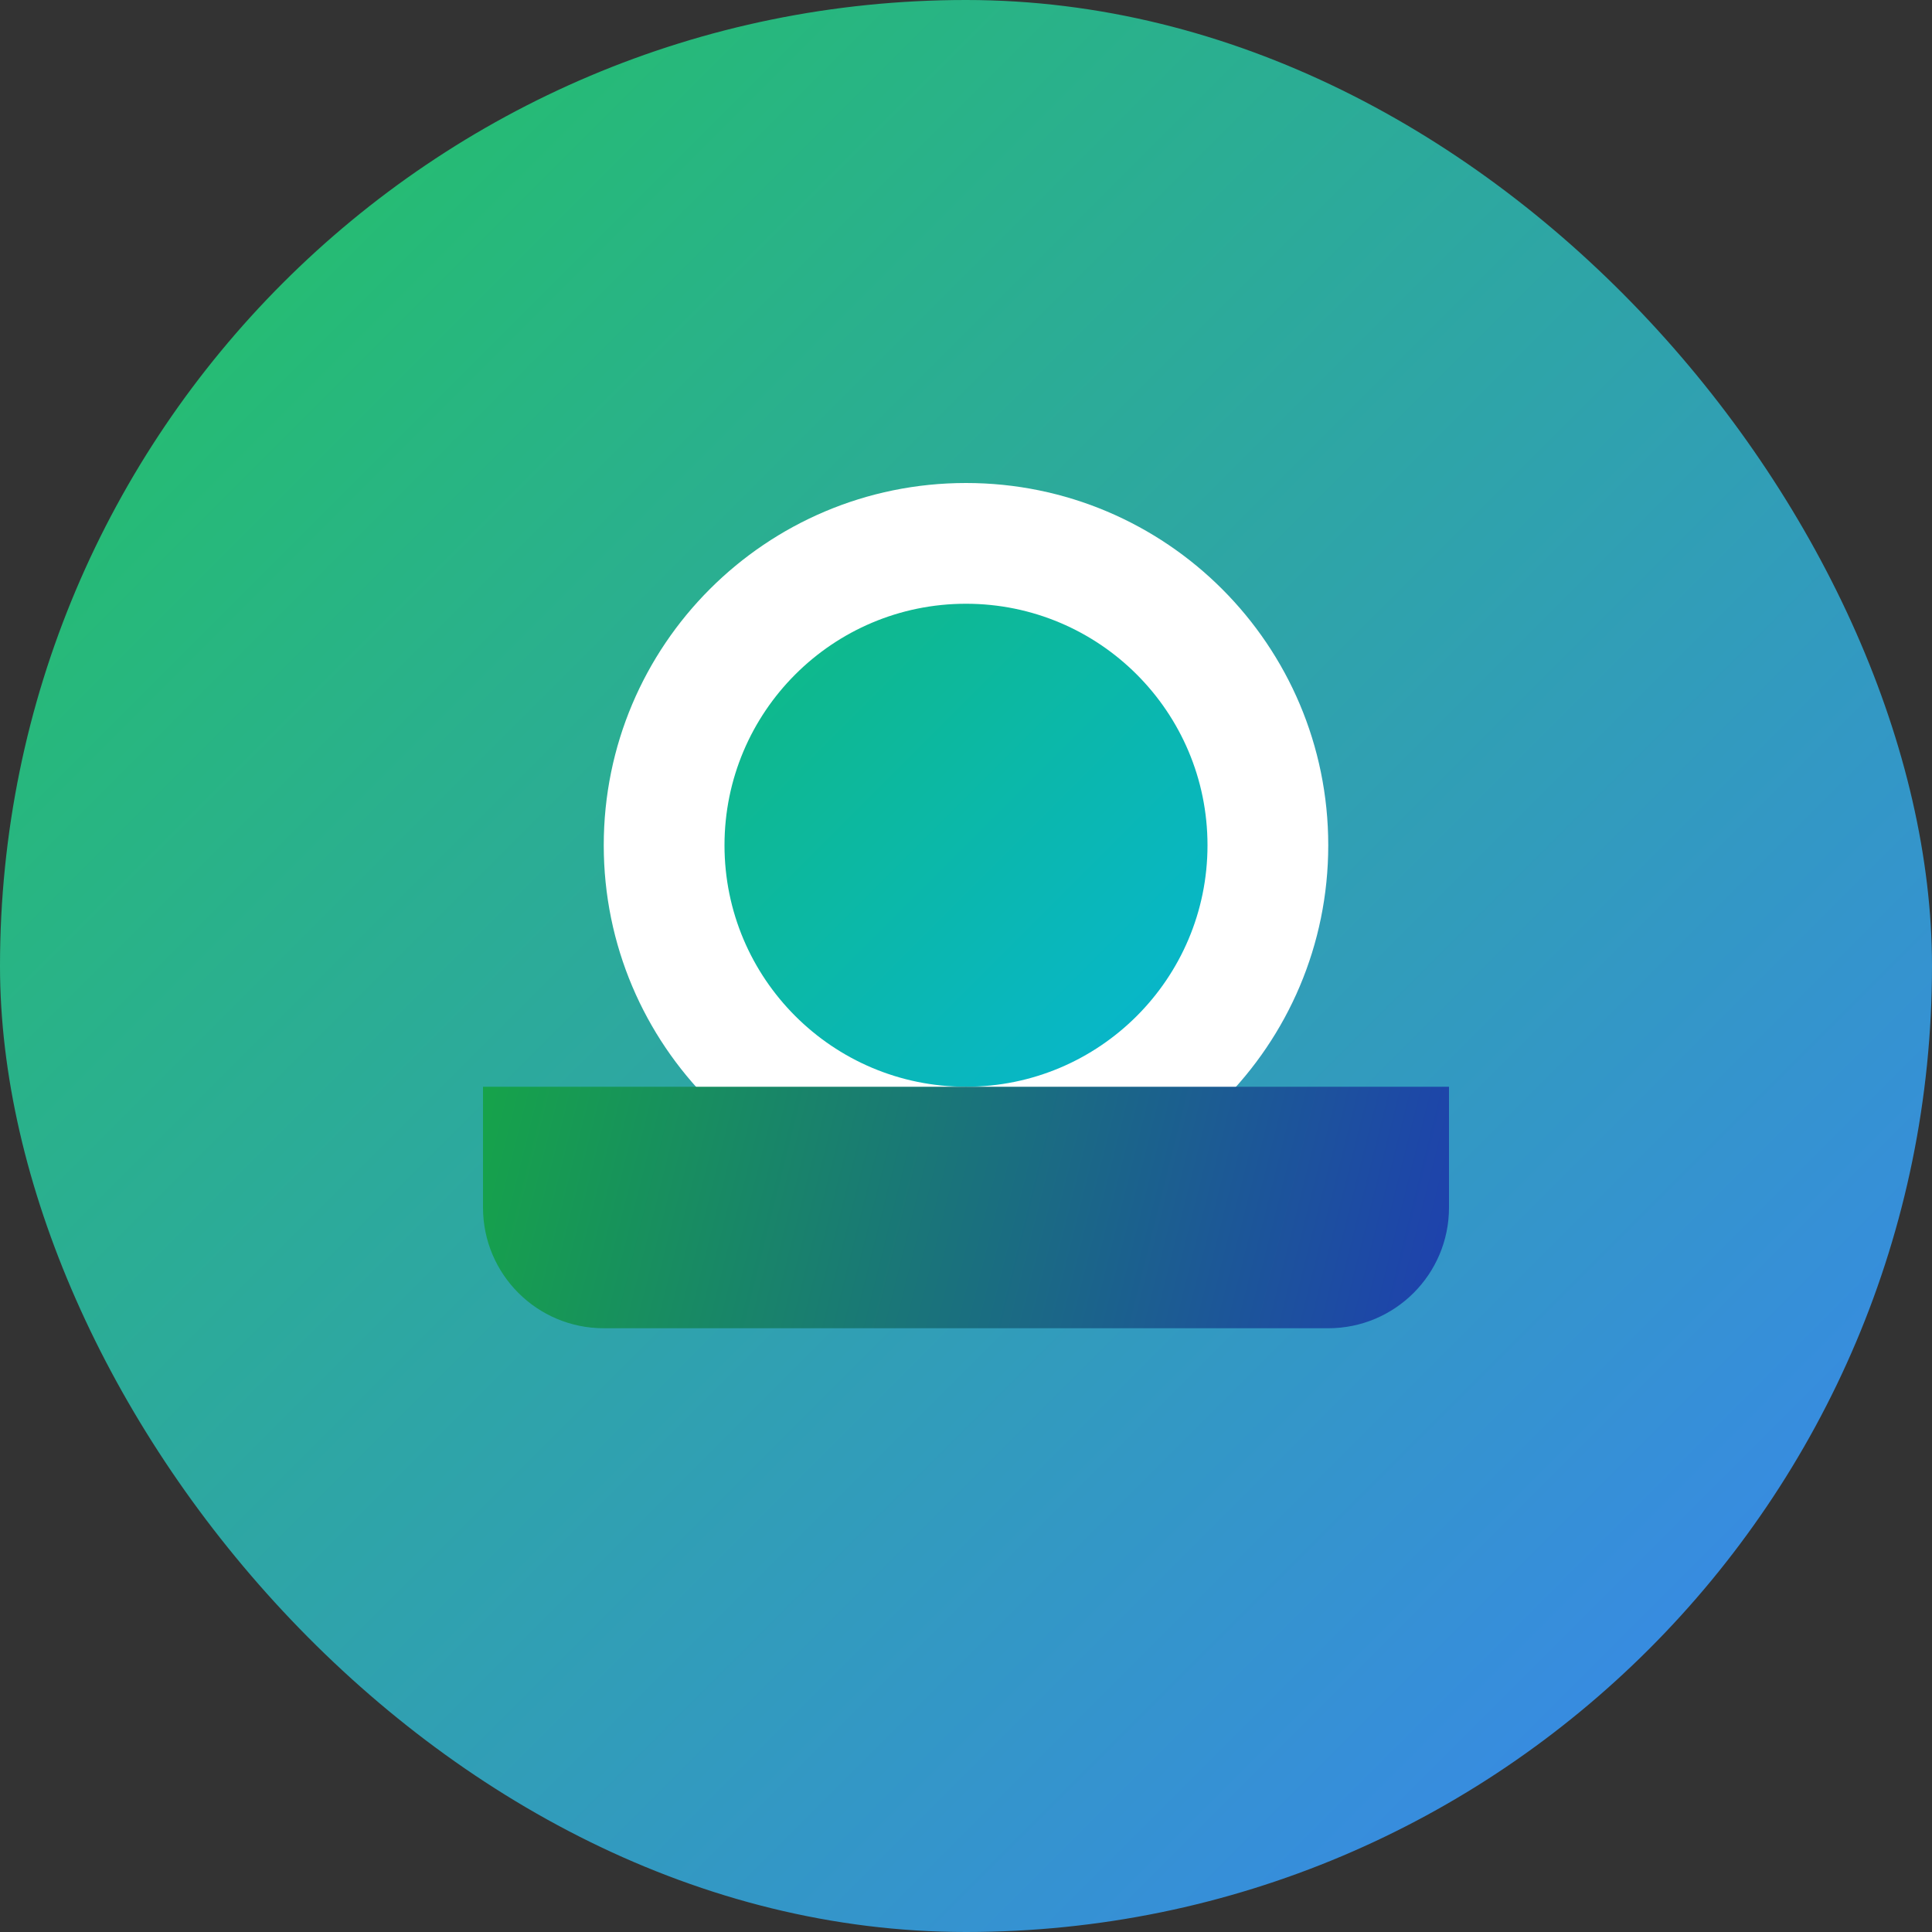 <svg width="32" height="32" viewBox="0 0 32 32" fill="none" xmlns="http://www.w3.org/2000/svg">
  <rect x="0" y="0" width="32" height="32" fill="#333333" stroke="none"/>
  <rect width="32" height="32" rx="16" fill="url(#gradient)"/>
  <path d="M16 8C12.686 8 10 10.686 10 14C10 17.314 12.686 20 16 20C19.314 20 22 17.314 22 14C22 10.686 19.314 8 16 8Z" fill="white"/>
  <path d="M16 10C13.791 10 12 11.791 12 14C12 16.209 13.791 18 16 18C18.209 18 20 16.209 20 14C20 11.791 18.209 10 16 10Z" fill="url(#innerGradient)"/>
  <path d="M8 20C8 21.105 8.895 22 10 22H22C23.105 22 24 21.105 24 20V18H8V20Z" fill="url(#baseGradient)"/>
  <defs>
    <linearGradient id="gradient" x1="0" y1="0" x2="32" y2="32" gradientUnits="userSpaceOnUse">
      <stop stop-color="#22C55E"/>
      <stop offset="1" stop-color="#3B82F6"/>
    </linearGradient>
    <linearGradient id="innerGradient" x1="12" y1="10" x2="20" y2="18" gradientUnits="userSpaceOnUse">
      <stop stop-color="#10B981"/>
      <stop offset="1" stop-color="#06B6D4"/>
    </linearGradient>
    <linearGradient id="baseGradient" x1="8" y1="18" x2="24" y2="22" gradientUnits="userSpaceOnUse">
      <stop stop-color="#16A34A"/>
      <stop offset="1" stop-color="#1E40AF"/>
    </linearGradient>
  </defs>
</svg>